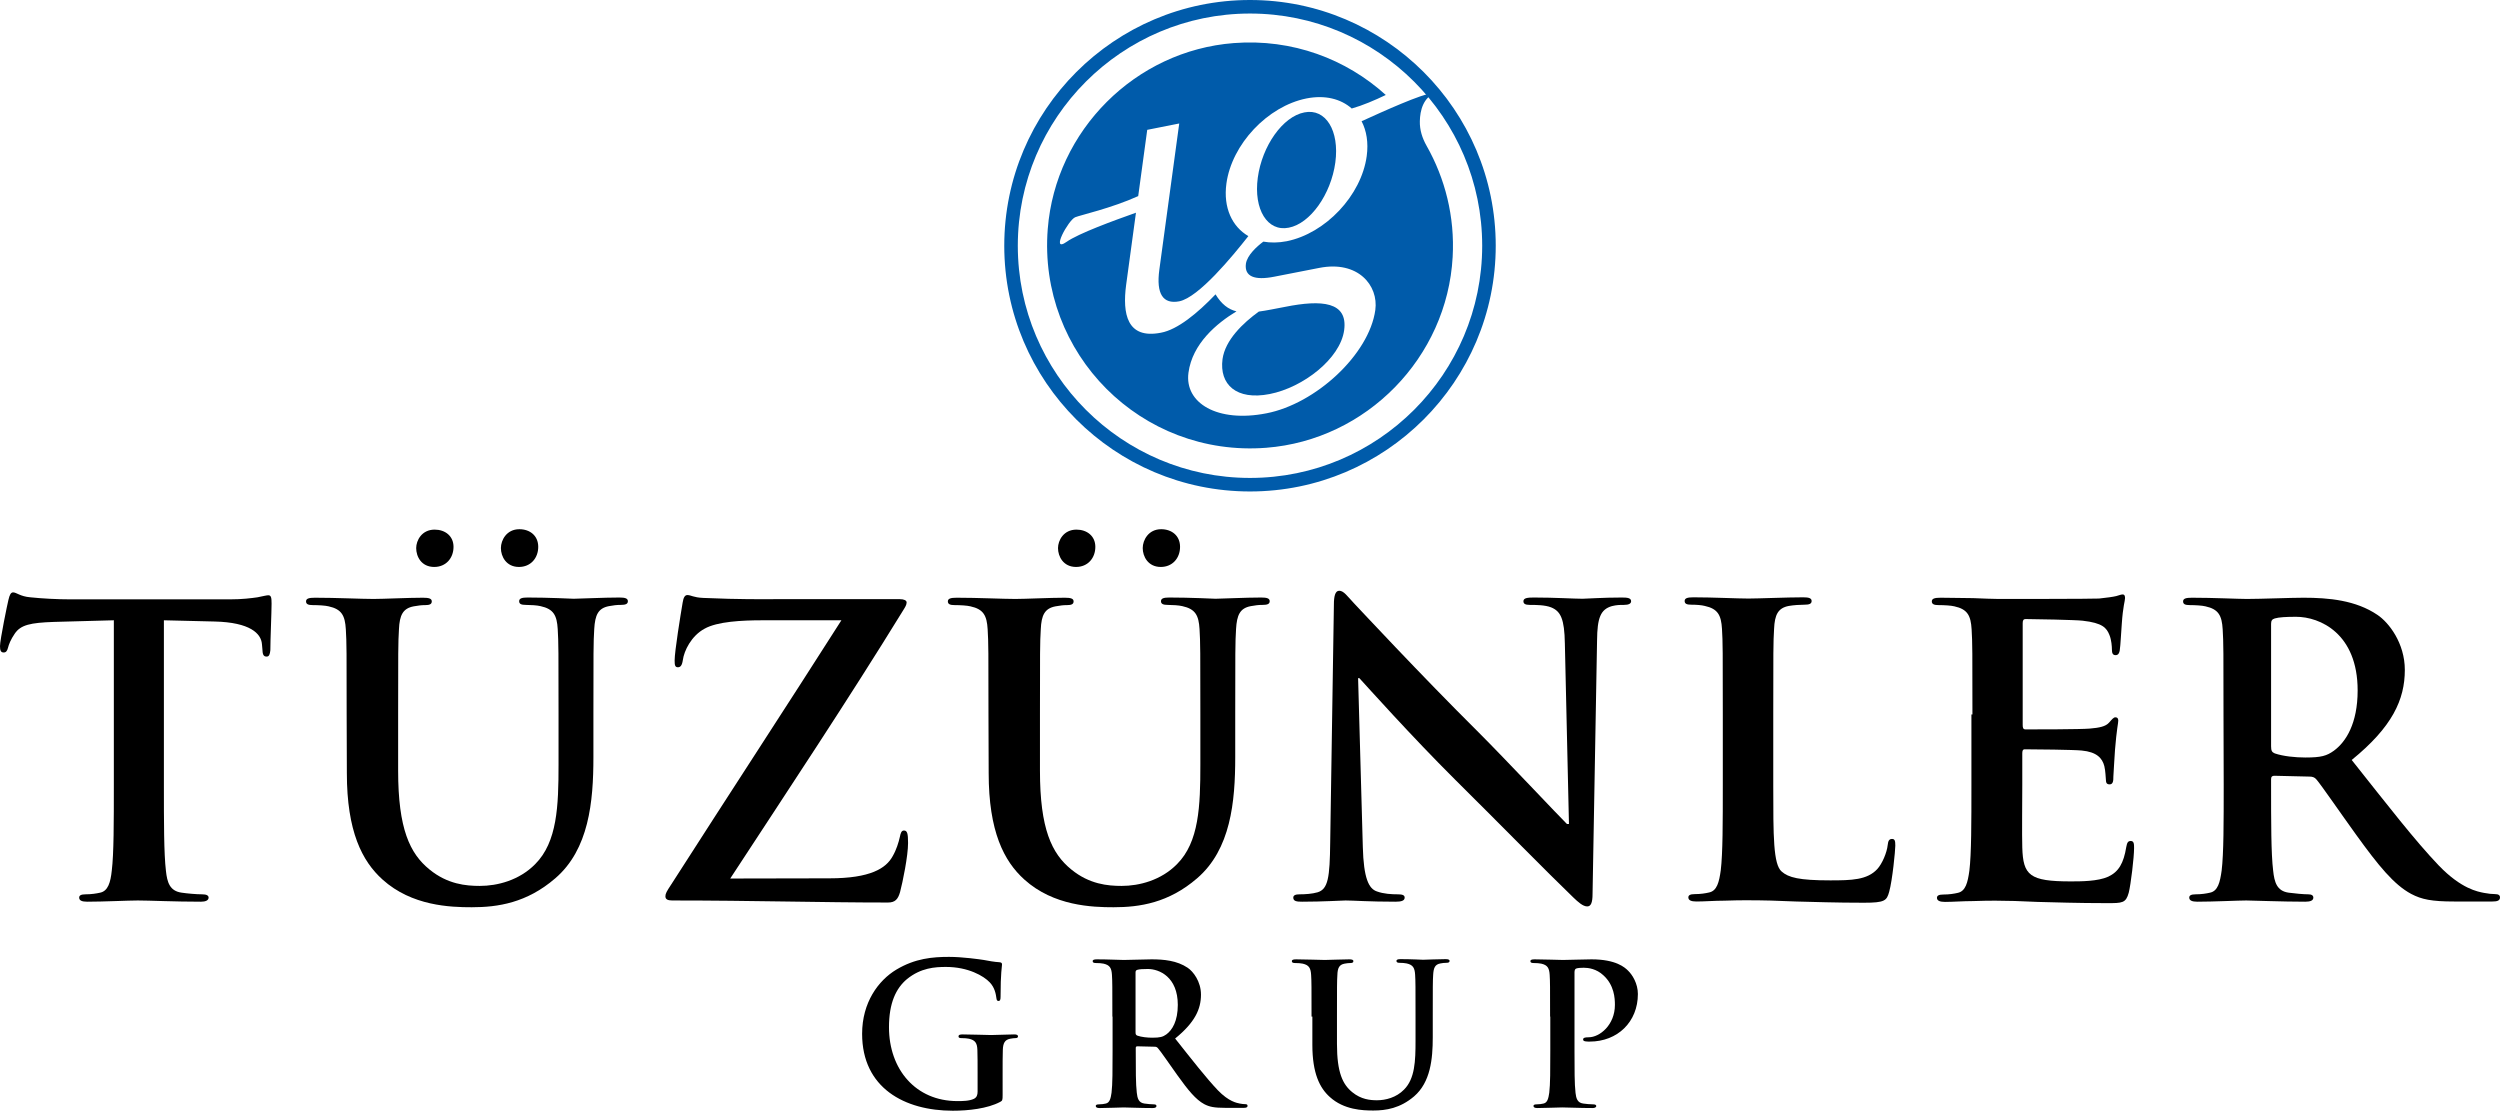 <?xml version="1.0" encoding="utf-8"?>
<!-- Generator: Adobe Illustrator 27.8.1, SVG Export Plug-In . SVG Version: 6.00 Build 0)  -->
<svg version="1.1" id="Layer_1" xmlns="http://www.w3.org/2000/svg" xmlns:xlink="http://www.w3.org/1999/xlink" x="0px" y="0px"
	 viewBox="0 0 1218.8 541.5" style="enable-background:new 0 0 1218.8 541.5;" xml:space="preserve">
<style type="text/css">
	.st0{fill:#005BAA;}
</style>
<g>
	<g>
		<path d="M55.4,302.4l-29.2,0.8c-11.3,0.4-16.1,1.4-19,5.7c-2,2.9-2.9,5.3-3.3,6.9c-0.4,1.6-1,2.3-2.1,2.3c-1.4,0-1.8-1-1.8-3.1
			c0-3.1,3.7-21,4.1-22.5c0.6-2.6,1.2-3.7,2.3-3.7c1.6,0,3.5,2,8.4,2.4c5.7,0.6,13.1,1,19.6,1H112c6.3,0,10.6-0.6,13.5-1
			c3-0.6,4.5-1,5.3-1c1.4,0,1.6,1.2,1.6,4.1c0,4.1-0.6,17.6-0.6,22.7c-0.2,2-0.6,3.1-1.8,3.1c-1.6,0-2-1-2.1-3.9l-0.2-2.2
			c-0.4-5.1-5.7-10.6-23.1-11l-24.7-0.6v80.3c0,18,0,33.5,1,41.9c0.6,5.5,1.8,9.8,7.7,10.6c2.7,0.4,7.1,0.8,10,0.8
			c2.1,0,3.1,0.6,3.1,1.6c0,1.4-1.6,2-3.7,2c-12.9,0-25.3-0.6-30.8-0.6c-4.5,0-16.9,0.6-24.7,0.6c-2.6,0-3.9-0.6-3.9-2
			c0-1,0.8-1.6,3.1-1.6c2.9,0,5.3-0.4,7.1-0.8c3.9-0.8,5.1-5.1,5.7-10.8c1-8.2,1-23.7,1-41.7v-80.3H55.4z"/>
		<path d="M169,348.3c0-29.8,0-35.3-0.4-41.5c-0.4-6.7-2-9.8-8.4-11.2c-1.6-0.4-4.9-0.6-7.7-0.6c-2.1,0-3.3-0.4-3.3-1.8
			c0-1.4,1.4-1.8,4.3-1.8c10.4,0,22.7,0.6,28.6,0.6c4.7,0,17-0.6,24.1-0.6c2.9,0,4.3,0.4,4.3,1.8c0,1.4-1.2,1.8-3.1,1.8
			c-2.1,0-3.3,0.2-5.7,0.6c-5.3,1-6.9,4.3-7.2,11.2c-0.4,6.3-0.4,11.8-0.4,41.5v27.4c0,28.4,5.7,40.4,15.3,48.2
			c8.8,7.2,17.8,8,24.5,8c8.6,0,19.2-2.7,27-10.6c10.8-10.8,11.4-28.4,11.4-48.6v-24.5c0-29.8,0-35.3-0.4-41.5
			c-0.4-6.7-2-9.8-8.4-11.2c-1.6-0.4-4.9-0.6-7.1-0.6s-3.3-0.4-3.3-1.8c0-1.4,1.4-1.8,4.1-1.8c10,0,22.3,0.6,22.5,0.6
			c2.4,0,14.7-0.6,22.3-0.6c2.7,0,4.1,0.4,4.1,1.8c0,1.4-1.2,1.8-3.5,1.8c-2.2,0-3.3,0.2-5.7,0.6c-5.3,1-6.8,4.3-7.2,11.2
			c-0.4,6.3-0.4,11.8-0.4,41.5v21c0,21.8-2.2,44.9-18.6,59c-13.9,12-28,14.1-40.7,14.1c-10.4,0-29.2-0.6-43.5-13.5
			c-10-9-17.4-23.5-17.4-51.9L169,348.3L169,348.3z M202.9,267.2c0-3.7,2.7-9,9-9c5.1,0,9.2,3.1,9.2,8.4c0,5.5-3.7,9.8-9.4,9.8
			C205.4,276.4,202.9,271.3,202.9,267.2z M244.2,267.2c0-3.9,2.8-9.2,9-9.2c5.1,0,9.2,3.1,9.2,8.6s-3.7,9.8-9.4,9.8
			C246.8,276.4,244.2,271.3,244.2,267.2z"/>
		<path d="M404.4,428.2c20,0,27.6-4.9,30.8-10.8c1.8-3.1,2.9-6.7,3.5-9.4c0.4-2,0.8-3.1,2-3.1c1.6,0,2,1.4,2,6.1
			c0,6.3-2.6,19-3.9,23.9c-1,3.5-2.4,5.1-5.9,5.1c-32.7,0-65.6-1-105.2-1c-2.2,0-3.3-0.6-3.3-2s0.6-2.4,2.9-5.9
			c27.6-43.1,56.6-87.4,82.9-128.7h-38.5c-10,0-22,0.6-28.2,4.1c-6.5,3.5-10,10.8-10.6,15.3c-0.4,2.7-1.2,3.5-2.4,3.5
			c-1.4,0-1.6-1-1.6-3.3c0-4.5,2.9-22.3,3.9-28.2c0.4-2.7,1.2-3.7,2.3-3.7c1.8,0,2.9,1.2,7.8,1.4c18.6,0.8,28,0.6,36,0.6h59.8
			c2,0,3.3,0.6,3.3,1.6c0,1.2-0.8,2.4-1.6,3.7c-27,43.9-56.8,88.7-84.4,130.9L404.4,428.2L404.4,428.2z"/>
		<path d="M481.9,348.3c0-29.8,0-35.3-0.4-41.5c-0.4-6.7-2-9.8-8.4-11.2c-1.6-0.4-4.9-0.6-7.7-0.6c-2.1,0-3.3-0.4-3.3-1.8
			c0-1.4,1.4-1.8,4.3-1.8c10.4,0,22.7,0.6,28.6,0.6c4.7,0,17-0.6,24.1-0.6c2.9,0,4.3,0.4,4.3,1.8c0,1.4-1.2,1.8-3.1,1.8
			c-2.1,0-3.3,0.2-5.7,0.6c-5.3,1-6.9,4.3-7.2,11.2c-0.4,6.3-0.4,11.8-0.4,41.5v27.4c0,28.4,5.7,40.4,15.3,48.2
			c8.8,7.2,17.8,8,24.5,8c8.6,0,19.2-2.7,27-10.6c10.8-10.8,11.4-28.4,11.4-48.6v-24.5c0-29.8,0-35.3-0.4-41.5
			c-0.4-6.7-2-9.8-8.4-11.2c-1.6-0.4-4.9-0.6-7.1-0.6c-2.1,0-3.3-0.4-3.3-1.8c0-1.4,1.4-1.8,4.1-1.8c10,0,22.3,0.6,22.5,0.6
			c2.4,0,14.7-0.6,22.3-0.6c2.7,0,4.1,0.4,4.1,1.8c0,1.4-1.2,1.8-3.5,1.8c-2.2,0-3.3,0.2-5.7,0.6c-5.3,1-6.8,4.3-7.2,11.2
			c-0.4,6.3-0.4,11.8-0.4,41.5v21c0,21.8-2.2,44.9-18.6,59c-13.9,12-28,14.1-40.7,14.1c-10.4,0-29.2-0.6-43.5-13.5
			c-10-9-17.4-23.5-17.4-51.9L481.9,348.3L481.9,348.3z M515.8,267.2c0-3.7,2.7-9,9-9c5.1,0,9.2,3.1,9.2,8.4c0,5.5-3.7,9.8-9.4,9.8
			C518.4,276.4,515.8,271.3,515.8,267.2z M557.1,267.2c0-3.9,2.8-9.2,9-9.2c5.1,0,9.2,3.1,9.2,8.6s-3.7,9.8-9.4,9.8
			C559.7,276.4,557.1,271.3,557.1,267.2z"/>
		<path d="M664.4,412.9c0.4,15.3,2.9,20.4,6.9,21.7c3.3,1.2,7.1,1.4,10.2,1.4c2.2,0,3.3,0.4,3.3,1.6c0,1.6-1.8,2-4.5,2
			c-12.7,0-20.6-0.6-24.3-0.6c-1.8,0-11,0.6-21.2,0.6c-2.6,0-4.3-0.2-4.3-2c0-1.2,1.2-1.6,3.1-1.6c2.6,0,6.1-0.2,8.8-1
			c5.1-1.6,5.9-7.2,6.1-24.3l1.8-116c0-3.9,0.6-6.7,2.6-6.7c2.2,0,3.9,2.6,7.2,6.1c2.4,2.5,32.1,34.5,60.7,62.9
			c13.3,13.3,39.8,41.5,43.1,44.7h1l-2-88c-0.2-11.9-2-15.7-6.7-17.6c-3-1.2-7.7-1.2-10.4-1.2c-2.3,0-3.1-0.6-3.1-1.8
			c0-1.6,2.1-1.8,5.1-1.8c10.2,0,19.6,0.6,23.7,0.6c2.1,0,9.6-0.6,19.2-0.6c2.6,0,4.5,0.2,4.5,1.8c0,1.2-1.2,1.8-3.5,1.8
			c-2,0-3.5,0-5.9,0.6c-5.5,1.6-7.1,5.7-7.2,16.7l-2.2,123.6c0,4.3-0.8,6.1-2.6,6.1c-2.1,0-4.5-2.2-6.7-4.3
			c-12.3-11.8-37.4-37.4-57.8-57.6c-21.3-21.2-43.1-45.6-46.6-49.4h-0.6L664.4,412.9z"/>
		<path d="M864.5,382.8c0,25.1,0,38.6,4.1,42.1c3.3,2.9,8.4,4.3,23.7,4.3c10.4,0,18-0.2,22.9-5.5c2.4-2.6,4.7-8,5.1-11.8
			c0.2-1.8,0.6-2.9,2.1-2.9c1.4,0,1.6,1,1.6,3.3c0,2.2-1.4,16.9-3,22.5c-1.2,4.3-2.1,5.3-12.3,5.3c-14.1,0-24.3-0.4-33.1-0.6
			c-8.8-0.4-15.9-0.6-23.9-0.6c-2.1,0-6.5,0-11.2,0.2c-4.5,0-9.6,0.4-13.5,0.4c-2.5,0-3.9-0.6-3.9-2c0-1,0.8-1.6,3.1-1.6
			c2.9,0,5.3-0.4,7-0.8c3.9-0.8,4.9-5.1,5.7-10.8c1-8.2,1-23.7,1-41.7v-34.5c0-29.8,0-35.3-0.4-41.5c-0.4-6.7-2-9.8-8.4-11.2
			c-1.6-0.4-3.9-0.6-6.5-0.6c-2.2,0-3.3-0.4-3.3-1.8c0-1.4,1.4-1.8,4.3-1.8c9.2,0,21.5,0.6,26.8,0.6c4.7,0,19-0.6,26.7-0.6
			c2.7,0,4.1,0.4,4.1,1.8c0,1.4-1.2,1.8-3.5,1.8c-2.1,0-5.3,0.2-7.6,0.6c-5.3,1-6.9,4.3-7.2,11.2c-0.4,6.3-0.4,11.8-0.4,41.5
			L864.5,382.8L864.5,382.8z"/>
		<path d="M961.6,348.3c0-29.8,0-35.3-0.4-41.5c-0.4-6.7-2-9.8-8.4-11.2c-1.6-0.4-4.9-0.6-7.7-0.6c-2.1,0-3.3-0.4-3.3-1.8
			c0-1.4,1.4-1.8,4.3-1.8c5.3,0,11,0.2,15.9,0.2c5.1,0.2,9.6,0.4,12.3,0.4c6.3,0,45.3,0,49-0.2c3.7-0.4,6.8-0.8,8.4-1.2
			c1-0.2,2.2-0.8,3.1-0.8c1,0,1.2,0.8,1.2,1.8c0,1.4-1,3.7-1.6,12.7c-0.2,2-0.6,10.6-1,12.9c-0.2,1-0.6,2.2-2,2.2s-1.8-1-1.8-2.7
			c0-1.4-0.2-4.7-1.2-7.1c-1.4-3.5-3.3-5.9-13.1-7c-3.3-0.4-23.9-0.8-27.8-0.8c-1,0-1.4,0.6-1.4,2v49.6c0,1.4,0.2,2.2,1.4,2.2
			c4.3,0,26.8,0,31.3-0.4c4.7-0.4,7.7-1,9.4-2.9c1.4-1.6,2.2-2.6,3.1-2.6c0.8,0,1.4,0.4,1.4,1.6c0,1.2-0.8,4.3-1.6,14.3
			c-0.2,3.9-0.8,11.8-0.8,13.1c0,1.6,0,3.7-1.8,3.7c-1.4,0-1.8-0.8-1.8-1.8c-0.2-2-0.2-4.5-0.8-7.1c-1-3.9-3.7-6.9-11-7.6
			c-3.7-0.4-23.1-0.6-27.8-0.6c-1,0-1.2,0.8-1.2,2v15.5c0,6.7-0.2,24.7,0,30.4c0.4,13.5,3.5,16.5,23.5,16.5c5.1,0,13.3,0,18.4-2.3
			c5.1-2.4,7.5-6.5,8.8-14.5c0.4-2.1,0.8-2.9,2.2-2.9c1.6,0,1.6,1.6,1.6,3.5c0,4.5-1.6,17.8-2.6,21.7c-1.4,5.1-3.1,5.1-10.6,5.1
			c-14.7,0-25.5-0.4-33.9-0.6c-8.4-0.4-14.5-0.6-20.4-0.6c-2.1,0-6.5,0-11.2,0.2c-4.5,0-9.6,0.4-13.5,0.4c-2.5,0-3.9-0.6-3.9-2
			c0-1,0.8-1.6,3.1-1.6c2.9,0,5.3-0.4,7-0.8c3.9-0.8,4.9-5.1,5.7-10.8c1-8.2,1-23.7,1-41.7v-34.5H961.6z"/>
		<path d="M1084,348.3c0-29.8,0-35.3-0.4-41.5c-0.4-6.7-2-9.8-8.4-11.2c-1.6-0.4-4.9-0.6-7.6-0.6c-2.2,0-3.3-0.4-3.3-1.8
			c0-1.4,1.4-1.8,4.3-1.8c10.4,0,22.7,0.6,26.8,0.6c6.7,0,21.5-0.6,27.6-0.6c12.3,0,25.5,1.2,36.1,8.4c5.5,3.7,13.3,13.7,13.3,26.8
			c0,14.5-6.1,27.8-25.9,43.9c17.4,21.9,30.9,39.4,42.5,51.5c11,11.4,19,12.7,22,13.3c2.1,0.4,3.9,0.6,5.5,0.6s2.3,0.6,2.3,1.6
			c0,1.6-1.4,2-3.7,2h-18.6c-11,0-15.9-1-21-3.7c-8.4-4.5-15.9-13.7-26.8-28.8c-7.8-10.8-16.9-24.1-19.4-27c-1-1.2-2.1-1.4-3.5-1.4
			l-17-0.4c-1,0-1.6,0.4-1.6,1.6v2.7c0,18.2,0,33.7,1,41.9c0.6,5.7,1.8,10,7.6,10.8c3,0.4,7.2,0.8,9.6,0.8c1.6,0,2.4,0.6,2.4,1.6
			c0,1.4-1.4,2-3.9,2c-11.3,0-25.9-0.6-28.8-0.6c-3.7,0-16.1,0.6-23.9,0.6c-2.5,0-3.9-0.6-3.9-2c0-1,0.8-1.6,3.1-1.6
			c2.9,0,5.3-0.4,7-0.8c3.9-0.8,4.9-5.1,5.7-10.8c1-8.2,1-23.7,1-41.7L1084,348.3L1084,348.3z M1107.2,363.8c0,2.2,0.4,2.9,1.8,3.5
			c4.1,1.4,10,2,14.9,2c7.8,0,10.4-0.8,13.9-3.3c5.9-4.3,11.6-13.3,11.6-29.4c0-27.8-18.4-35.9-30-35.9c-4.9,0-8.4,0.2-10.4,0.8
			c-1.4,0.4-1.8,1.2-1.8,2.7V363.8z"/>
	</g>
	<g>
		<path d="M488.8,533.8c0,2.6-0.1,2.8-1.2,3.4c-6.2,3.3-15.6,4.3-23.1,4.3c-23.5,0-44.2-11.1-44.2-37.5c0-15.3,7.9-26,16.7-31.3
			c9.2-5.5,17.7-6.2,25.7-6.2c6.6,0,15,1.2,16.9,1.5c2,0.4,5.4,1,7.6,1.1c1.2,0.1,1.3,0.5,1.3,1.2c0,1-0.7,3.7-0.7,15.7
			c0,1.5-0.3,2-1,2s-0.9-0.5-1-1.2c-0.3-2.2-0.8-5.3-3.3-7.9c-2.9-3.1-10.5-7.5-21.3-7.5c-5.3,0-12.2,0.4-19,5.9
			c-5.4,4.5-8.8,11.7-8.8,23.5c0,20.6,13.1,36,33.3,36c2.5,0,5.8,0,8.1-1.1c1.4-0.7,1.8-1.9,1.8-3.5v-9c0-4.8,0-8.4-0.1-11.3
			c-0.1-3.3-1-4.8-4.1-5.5c-0.8-0.2-2.4-0.3-3.7-0.3c-0.9,0-1.4-0.2-1.4-0.8c0-0.8,0.7-1,2-1c5,0,11,0.3,13.9,0.3
			c3,0,8-0.3,11.2-0.3c1.2,0,1.9,0.2,1.9,1c0,0.6-0.6,0.8-1.2,0.8c-0.8,0-1.4,0.1-2.6,0.3c-2.6,0.5-3.5,2.1-3.6,5.5
			c-0.1,2.9-0.1,6.7-0.1,11.5L488.8,533.8L488.8,533.8z"/>
		<path d="M542.3,495.6c0-14.5,0-17.2-0.2-20.3c-0.2-3.3-1-4.8-4.1-5.5c-0.8-0.2-2.4-0.3-3.7-0.3c-1,0-1.6-0.2-1.6-0.9
			s0.7-0.9,2.1-0.9c5.1,0,11.1,0.3,13.1,0.3c3.2,0,10.5-0.3,13.5-0.3c6,0,12.4,0.6,17.6,4.1c2.7,1.8,6.5,6.7,6.5,13.1
			c0,7.1-3,13.6-12.6,21.4c8.5,10.7,15.1,19.2,20.8,25.2c5.4,5.6,9.3,6.2,10.7,6.5c1,0.2,1.9,0.3,2.7,0.3s1.1,0.3,1.1,0.8
			c0,0.8-0.7,1-1.8,1h-9.1c-5.4,0-7.7-0.5-10.2-1.8c-4.1-2.2-7.8-6.7-13.1-14.1c-3.8-5.3-8.2-11.8-9.5-13.2c-0.5-0.6-1-0.7-1.7-0.7
			l-8.3-0.2c-0.5,0-0.8,0.2-0.8,0.8v1.3c0,8.9,0,16.5,0.5,20.5c0.3,2.8,0.9,4.9,3.7,5.3c1.4,0.2,3.5,0.4,4.7,0.4
			c0.8,0,1.2,0.3,1.2,0.8c0,0.7-0.7,1-1.9,1c-5.5,0-12.6-0.3-14.1-0.3c-1.8,0-7.8,0.3-11.7,0.3c-1.2,0-1.9-0.3-1.9-1
			c0-0.5,0.4-0.8,1.5-0.8c1.4,0,2.6-0.2,3.4-0.4c1.9-0.4,2.4-2.5,2.8-5.3c0.5-4,0.5-11.6,0.5-20.4v-16.7H542.3z M553.6,503.2
			c0,1.1,0.2,1.4,0.9,1.7c2,0.7,4.9,1,7.3,1c3.8,0,5.1-0.4,6.8-1.6c2.9-2.1,5.6-6.5,5.6-14.4c0-13.6-9-17.5-14.6-17.5
			c-2.4,0-4.1,0.1-5.1,0.4c-0.7,0.2-0.9,0.6-0.9,1.3V503.2z"/>
		<path d="M639.4,495.6c0-14.5,0-17.2-0.2-20.3c-0.2-3.3-1-4.8-4.1-5.5c-0.8-0.2-2.4-0.3-3.7-0.3c-1,0-1.6-0.2-1.6-0.9
			s0.7-0.9,2.1-0.9c5.1,0,11.1,0.3,14,0.3c2.3,0,8.3-0.3,11.8-0.3c1.4,0,2.1,0.2,2.1,0.9s-0.6,0.9-1.5,0.9c-1,0-1.6,0.1-2.8,0.3
			c-2.6,0.5-3.4,2.1-3.5,5.5c-0.2,3.1-0.2,5.7-0.2,20.3V509c0,13.9,2.8,19.7,7.5,23.5c4.3,3.5,8.7,3.9,12,3.9
			c4.2,0,9.4-1.3,13.2-5.2c5.3-5.3,5.6-13.9,5.6-23.7v-12c0-14.5,0-17.2-0.2-20.3c-0.2-3.3-1-4.8-4.1-5.5c-0.8-0.2-2.4-0.3-3.4-0.3
			s-1.6-0.2-1.6-0.9s0.7-0.9,2-0.9c4.9,0,10.9,0.3,11,0.3c1.2,0,7.2-0.3,10.9-0.3c1.3,0,2,0.2,2,0.9s-0.6,0.9-1.7,0.9
			c-1.1,0-1.6,0.1-2.8,0.3c-2.6,0.5-3.3,2.1-3.5,5.5c-0.2,3.1-0.2,5.7-0.2,20.3v10.2c0,10.6-1.1,21.9-9.1,28.8
			c-6.8,5.8-13.7,6.9-19.9,6.9c-5.1,0-14.3-0.3-21.2-6.6c-4.9-4.4-8.5-11.5-8.5-25.4v-13.8H639.4z"/>
		<path d="M755.7,495.6c0-14.5,0-17.2-0.2-20.3c-0.2-3.3-1-4.8-4.1-5.5c-0.8-0.2-2.4-0.3-3.7-0.3c-1,0-1.6-0.2-1.6-0.9
			s0.7-0.9,2.1-0.9c5.1,0,11.1,0.3,13.8,0.3c3.9,0,9.5-0.3,13.9-0.3c12,0,16.3,4,17.8,5.5c2.1,2,4.8,6.3,4.8,11.4
			c0,13.6-9.9,23.2-23.5,23.2c-0.5,0-1.5,0-2-0.1s-1.2-0.2-1.2-0.9c0-0.8,0.7-1.1,2.7-1.1c5.4,0,12.8-6,12.8-15.8
			c0-3.2-0.3-9.6-5.6-14.4c-3.4-3.2-7.4-3.7-9.6-3.7c-1.4,0-2.9,0.1-3.7,0.4c-0.5,0.2-0.8,0.8-0.8,1.8v38.3c0,8.8,0,16.4,0.5,20.5
			c0.3,2.7,0.9,4.8,3.7,5.2c1.3,0.2,3.4,0.4,4.9,0.4c1,0,1.5,0.3,1.5,0.8c0,0.7-0.8,1-1.8,1c-6.3,0-12.3-0.3-14.8-0.3
			c-2.2,0-8.2,0.3-12.1,0.3c-1.2,0-1.9-0.3-1.9-1c0-0.5,0.4-0.8,1.5-0.8c1.4,0,2.6-0.2,3.4-0.4c1.9-0.4,2.4-2.5,2.8-5.3
			c0.5-4,0.5-11.6,0.5-20.4v-16.7H755.7z"/>
	</g>
	<g>
		<g>
			<path class="st0" d="M695.5,71.1c-2.1-3.7-3.4-7.7-3.3-12c0.1-5.2,1.6-11.7,8-14.1l0,0c-0.4,0.1-0.7,0.2-1.2,0.2
				c-6.2,0.7-24.4,9-35.2,13.9c2.4,4.6,3.4,10.4,2.5,17c-2.6,19.2-20.1,37.7-39,41.5c-4.1,0.8-8,0.8-11.4,0.2
				c-3.1,2.3-7.9,6.6-8.5,10.8c-0.8,6.2,4.2,8.2,13.8,6.3s20.3-4,22-4.3c18.9-3.7,28.9,8.6,27.3,20.5c-3,21.8-29.2,45.8-53.1,50.4
				c-23.9,4.7-40-5-38-19.8c1.9-14.2,13.8-24.1,23.4-29.9c-4-1-7.3-3.5-10.2-8.3c-8.8,9.2-18.5,17.2-26.6,18.7
				c-16.7,3.3-18.8-9.4-17-23.2c0.8-5.9,2.8-20.5,4.8-35.3c-11,3.9-28,10.1-33.8,14.2c-8.1,5.7,0.9-10.7,4.2-12
				c2.4-1,17.7-4.4,30.7-10.3c2.3-17.1,4.4-32.3,4.4-32.3l15.6-3.1c0,0-8.1,59.5-9.7,71.3c-1.6,11.8,1.8,16.9,9.7,15.4
				c9.5-1.9,26-22,33.7-31.8c-7.9-4.6-12.3-13.8-10.7-25.6c2.6-19.2,20.1-37.7,39-41.5c9.1-1.8,16.8,0.2,22.1,4.9
				c5.3-1.5,11.2-4,16.6-6.6c-19.3-17.5-45.5-27.5-74.1-25.3c-48,3.7-86.9,42.6-90.7,90.6C506,172.5,556.4,223,617.3,218.3
				c48.9-3.8,88.2-44,90.9-93C709.3,105.6,704.5,87,695.5,71.1z"/>
			<path class="st0" d="M619,192.1c16.3-3.2,34.4-17.2,36.3-31.1c1.9-13.9-10.8-15-28.8-11.4c-4.8,0.9-9,1.8-12.8,2.3
				c-7.6,5.5-16.4,13.8-17.7,23.2C594.4,187.4,602.7,195.3,619,192.1z"/>
			<path class="st0" d="M635.9,54.8c-10.5,2-20.6,16.3-22.7,31.8c-2.1,15.5,4.7,26.5,15.1,24.4c10.5-2,20.6-16.3,22.7-31.8
				C653.1,63.7,646.3,52.7,635.9,54.8z"/>
		</g>
		<path class="st0" d="M609.4,239.6c-66.1,0-119.8-53.7-119.8-119.8S543.4,0,609.4,0s119.8,53.7,119.8,119.8
			S675.4,239.6,609.4,239.6z M609.4,6.6c-62.4,0-113.2,50.8-113.2,113.2S547,233,609.4,233s113.2-50.8,113.2-113.2
			S671.8,6.6,609.4,6.6z"/>
	</g>
</g>
</svg>
